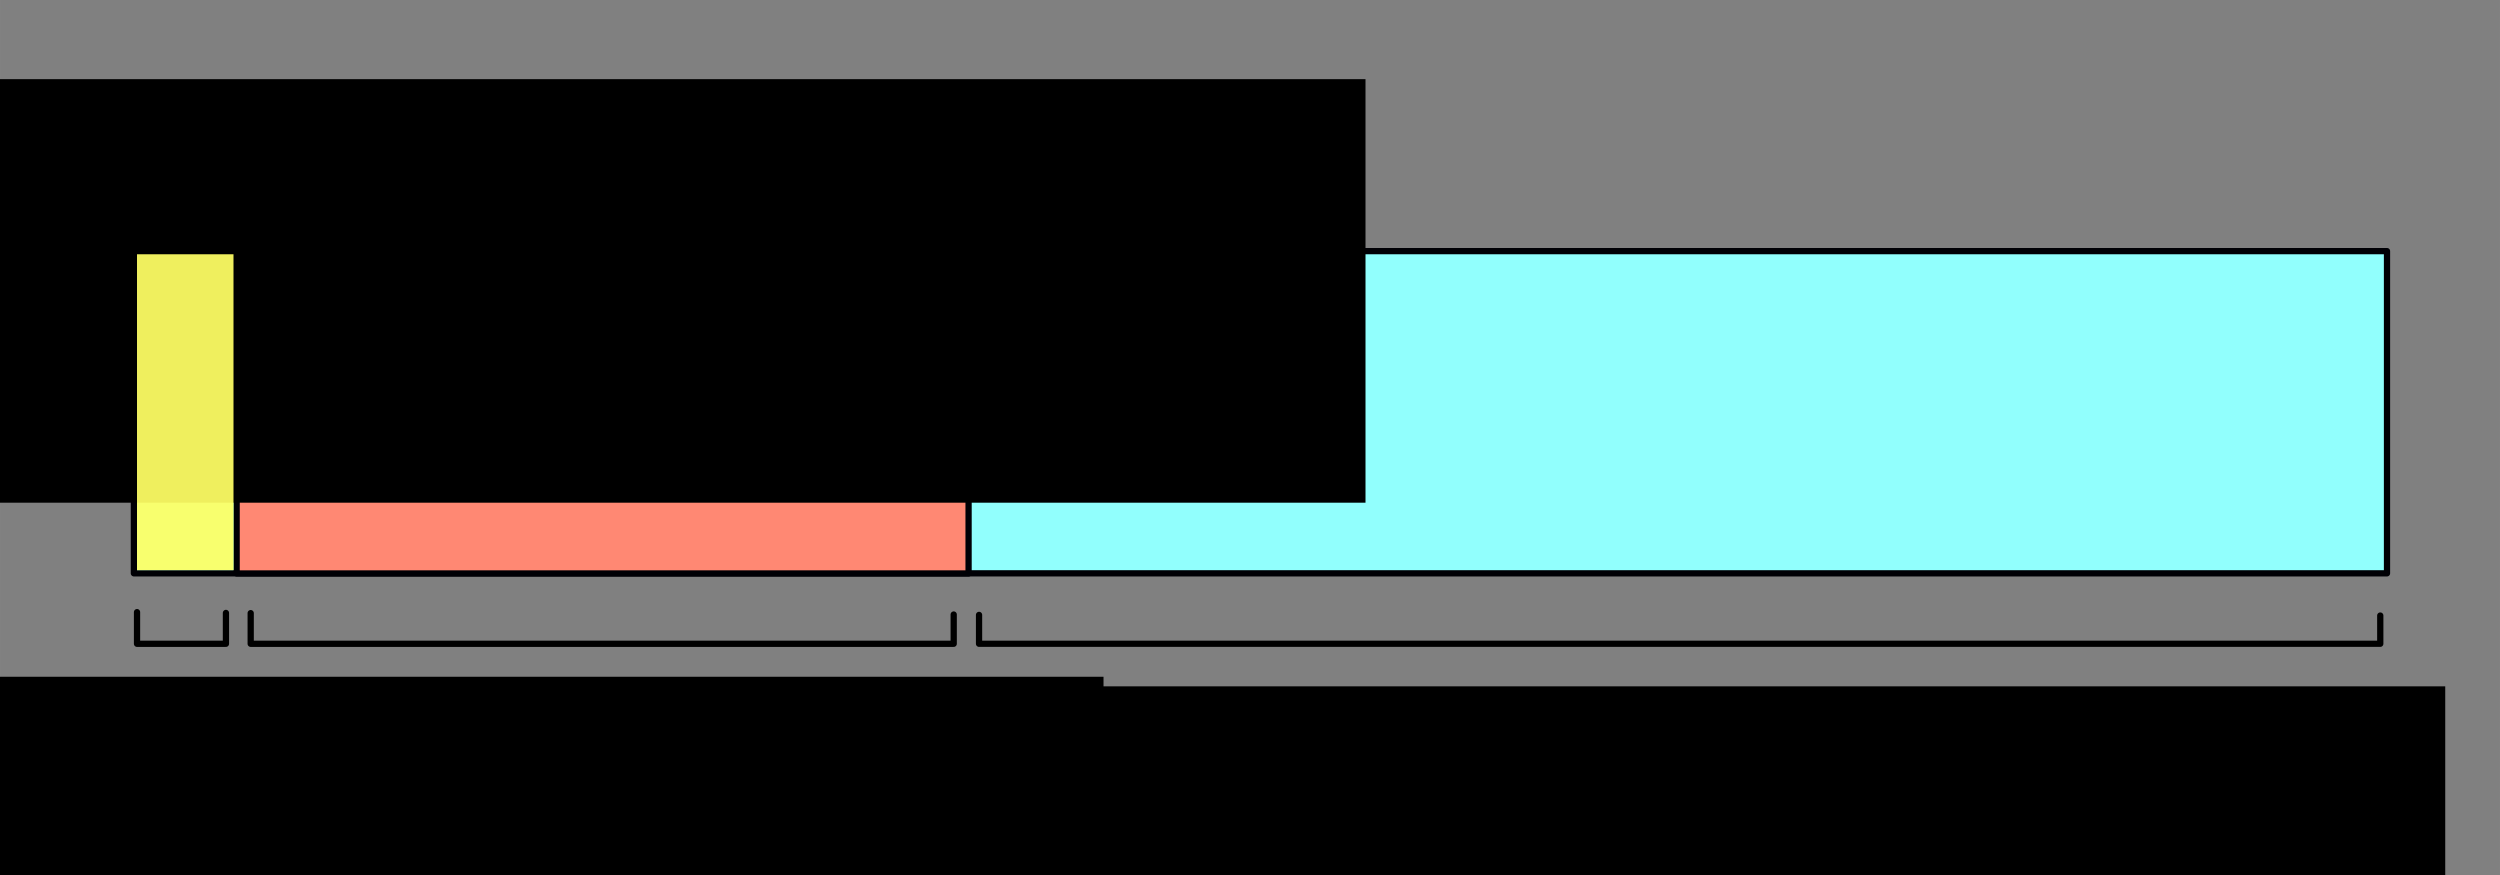 <?xml version="1.0" encoding="UTF-8" standalone="no"?>
<!-- Created with Inkscape (http://www.inkscape.org/) -->

<svg
   xmlns:dc="http://purl.org/dc/elements/1.1/"
   xmlns:cc="http://creativecommons.org/ns#"
   xmlns:rdf="http://www.w3.org/1999/02/22-rdf-syntax-ns#"
   xmlns:svg="http://www.w3.org/2000/svg"
   xmlns="http://www.w3.org/2000/svg"
   xmlns:sodipodi="http://sodipodi.sourceforge.net/DTD/sodipodi-0.dtd"
   xmlns:inkscape="http://www.inkscape.org/namespaces/inkscape"
   width="400"
   height="140"
   viewBox="0 0 105.833 37.042"
   version="1.1"
   id="svg8"
   inkscape:version="0.92.3 (2405546, 2018-03-11)"
   sodipodi:docname="float.svg">
  <rect x="0" y="0" width="105.833" height="37.042" fill="#808080" stroke="none"/>
  <defs
     id="defs2" />
  <sodipodi:namedview
     id="base"
     pagecolor="#ffffff"
     bordercolor="#666666"
     borderopacity="1.0"
     inkscape:pageopacity="0.0"
     inkscape:pageshadow="2"
     inkscape:zoom="3.665"
     inkscape:cx="200"
     inkscape:cy="70"
     inkscape:document-units="mm"
     inkscape:current-layer="layer1"
     showgrid="false"
     units="px"
     inkscape:window-width="1920"
     inkscape:window-height="1017"
     inkscape:window-x="0"
     inkscape:window-y="34"
     inkscape:window-maximized="1" />
  <g
     inkscape:label="Layer 1"
     inkscape:groupmode="layer"
     id="layer1"
     transform="translate(0,-259.958)">
    <rect
       style="opacity:1;vector-effect:none;fill:#91fffd;fill-opacity:1;stroke:#000005;stroke-width:0.265;stroke-linecap:round;stroke-linejoin:round;stroke-miterlimit:4;stroke-dasharray:none;stroke-dashoffset:0;stroke-opacity:1"
       id="rect815"
       width="95.383"
       height="13.64"
       x="5.667"
       y="270.589" />
    <rect
       style="opacity:1;vector-effect:none;fill:#ff8873;fill-opacity:1;stroke:#000005;stroke-width:0.265;stroke-linecap:round;stroke-linejoin:round;stroke-miterlimit:4;stroke-dasharray:none;stroke-dashoffset:0;stroke-opacity:1"
       id="rect819"
       width="30.986"
       height="13.653"
       x="10.017"
       y="270.582" />
    <path
       style="fill:none;stroke:#000000;stroke-width:0.265;stroke-linecap:round;stroke-linejoin:round;stroke-miterlimit:4;stroke-dasharray:none;stroke-opacity:1"
       d="m 5.8,285.872 v 1.34 h 3.764 v -1.306"
       id="path821"
       inkscape:connector-curvature="0"
       sodipodi:nodetypes="cccc" />
    <path
       style="fill:none;stroke:#000000;stroke-width:0.265;stroke-linecap:round;stroke-linejoin:round;stroke-miterlimit:4;stroke-dasharray:none;stroke-opacity:1"
       d="m 10.612,285.914 v 1.298 h 29.761 v -1.239"
       id="path823"
       inkscape:connector-curvature="0"
       sodipodi:nodetypes="cccc" />
    <path
       style="fill:none;stroke:#000000;stroke-width:0.265;stroke-linecap:round;stroke-linejoin:round;stroke-miterlimit:4;stroke-dasharray:none;stroke-opacity:1"
       d="m 41.446,285.989 v 1.222 H 100.765 v -1.195"
       id="path825"
       inkscape:connector-curvature="0"
       sodipodi:nodetypes="cccc" />
    <flowRoot
       xml:space="preserve"
       id="flowRoot827"
       style="font-style:normal;font-variant:normal;font-weight:normal;font-stretch:normal;font-size:18.667px;line-height:1.25;font-family:'Gentium Plus';-inkscape-font-specification:'Gentium Plus';letter-spacing:0px;word-spacing:0px;fill:#000000;fill-opacity:1;stroke:none"
       transform="matrix(0.265,0,0,0.265,-2.738,258.466)"><flowRegion
         id="flowRegion829"><rect
           id="rect831"
           width="232.697"
           height="67.661"
           x="168.258"
           y="115.274" /></flowRegion><flowPara
         id="flowPara833"
         style="font-style:normal;font-variant:normal;font-weight:normal;font-stretch:normal;font-family:'Open Sans';-inkscape-font-specification:'Open Sans';text-align:center;text-anchor:middle">fraction (32 bit)</flowPara></flowRoot>    <flowRoot
       xml:space="preserve"
       id="flowRoot827-3"
       style="font-style:normal;font-variant:normal;font-weight:normal;font-stretch:normal;font-size:18.667px;line-height:1.25;font-family:'Gentium Plus';-inkscape-font-specification:'Gentium Plus';letter-spacing:0px;word-spacing:0px;fill:#000000;fill-opacity:1;stroke:none"
       transform="matrix(0.265,0,0,0.265,-48.447,232.761)"><flowRegion
         id="flowRegion829-6"><rect
           id="rect831-7"
           width="232.697"
           height="67.661"
           x="168.258"
           y="115.274" /></flowRegion><flowPara
         id="flowPara833-5"
         style="font-style:normal;font-variant:normal;font-weight:normal;font-stretch:normal;font-family:'Open Sans';-inkscape-font-specification:'Open Sans';text-align:center;text-anchor:middle">exponent (8 bit)</flowPara></flowRoot>    <flowRoot
       xml:space="preserve"
       id="flowRoot827-3-3"
       style="font-style:normal;font-variant:normal;font-weight:normal;font-stretch:normal;font-size:18.667px;line-height:1.25;font-family:'Gentium Plus';-inkscape-font-specification:'Gentium Plus';letter-spacing:0px;word-spacing:0px;fill:#000000;fill-opacity:1;stroke:none"
       transform="matrix(0.265,0,0,0.265,-59.538,258.06)"><flowRegion
         id="flowRegion829-6-5"><rect
           id="rect831-7-6"
           width="232.697"
           height="67.661"
           x="168.258"
           y="115.274" /></flowRegion><flowPara
         id="flowPara833-5-2"
         style="font-style:normal;font-variant:normal;font-weight:normal;font-stretch:normal;font-family:'Open Sans';-inkscape-font-specification:'Open Sans';text-align:center;text-anchor:middle">sign (1 bit)</flowPara></flowRoot>    <rect
       style="opacity:1;vector-effect:none;fill:#ffff65;fill-opacity:0.934;stroke:none;stroke-width:0.262;stroke-linecap:round;stroke-linejoin:round;stroke-miterlimit:4;stroke-dasharray:none;stroke-dashoffset:0;stroke-opacity:1"
       id="rect925"
       width="4.085"
       height="13.373"
       x="5.799"
       y="270.722" />
  </g>
</svg>
